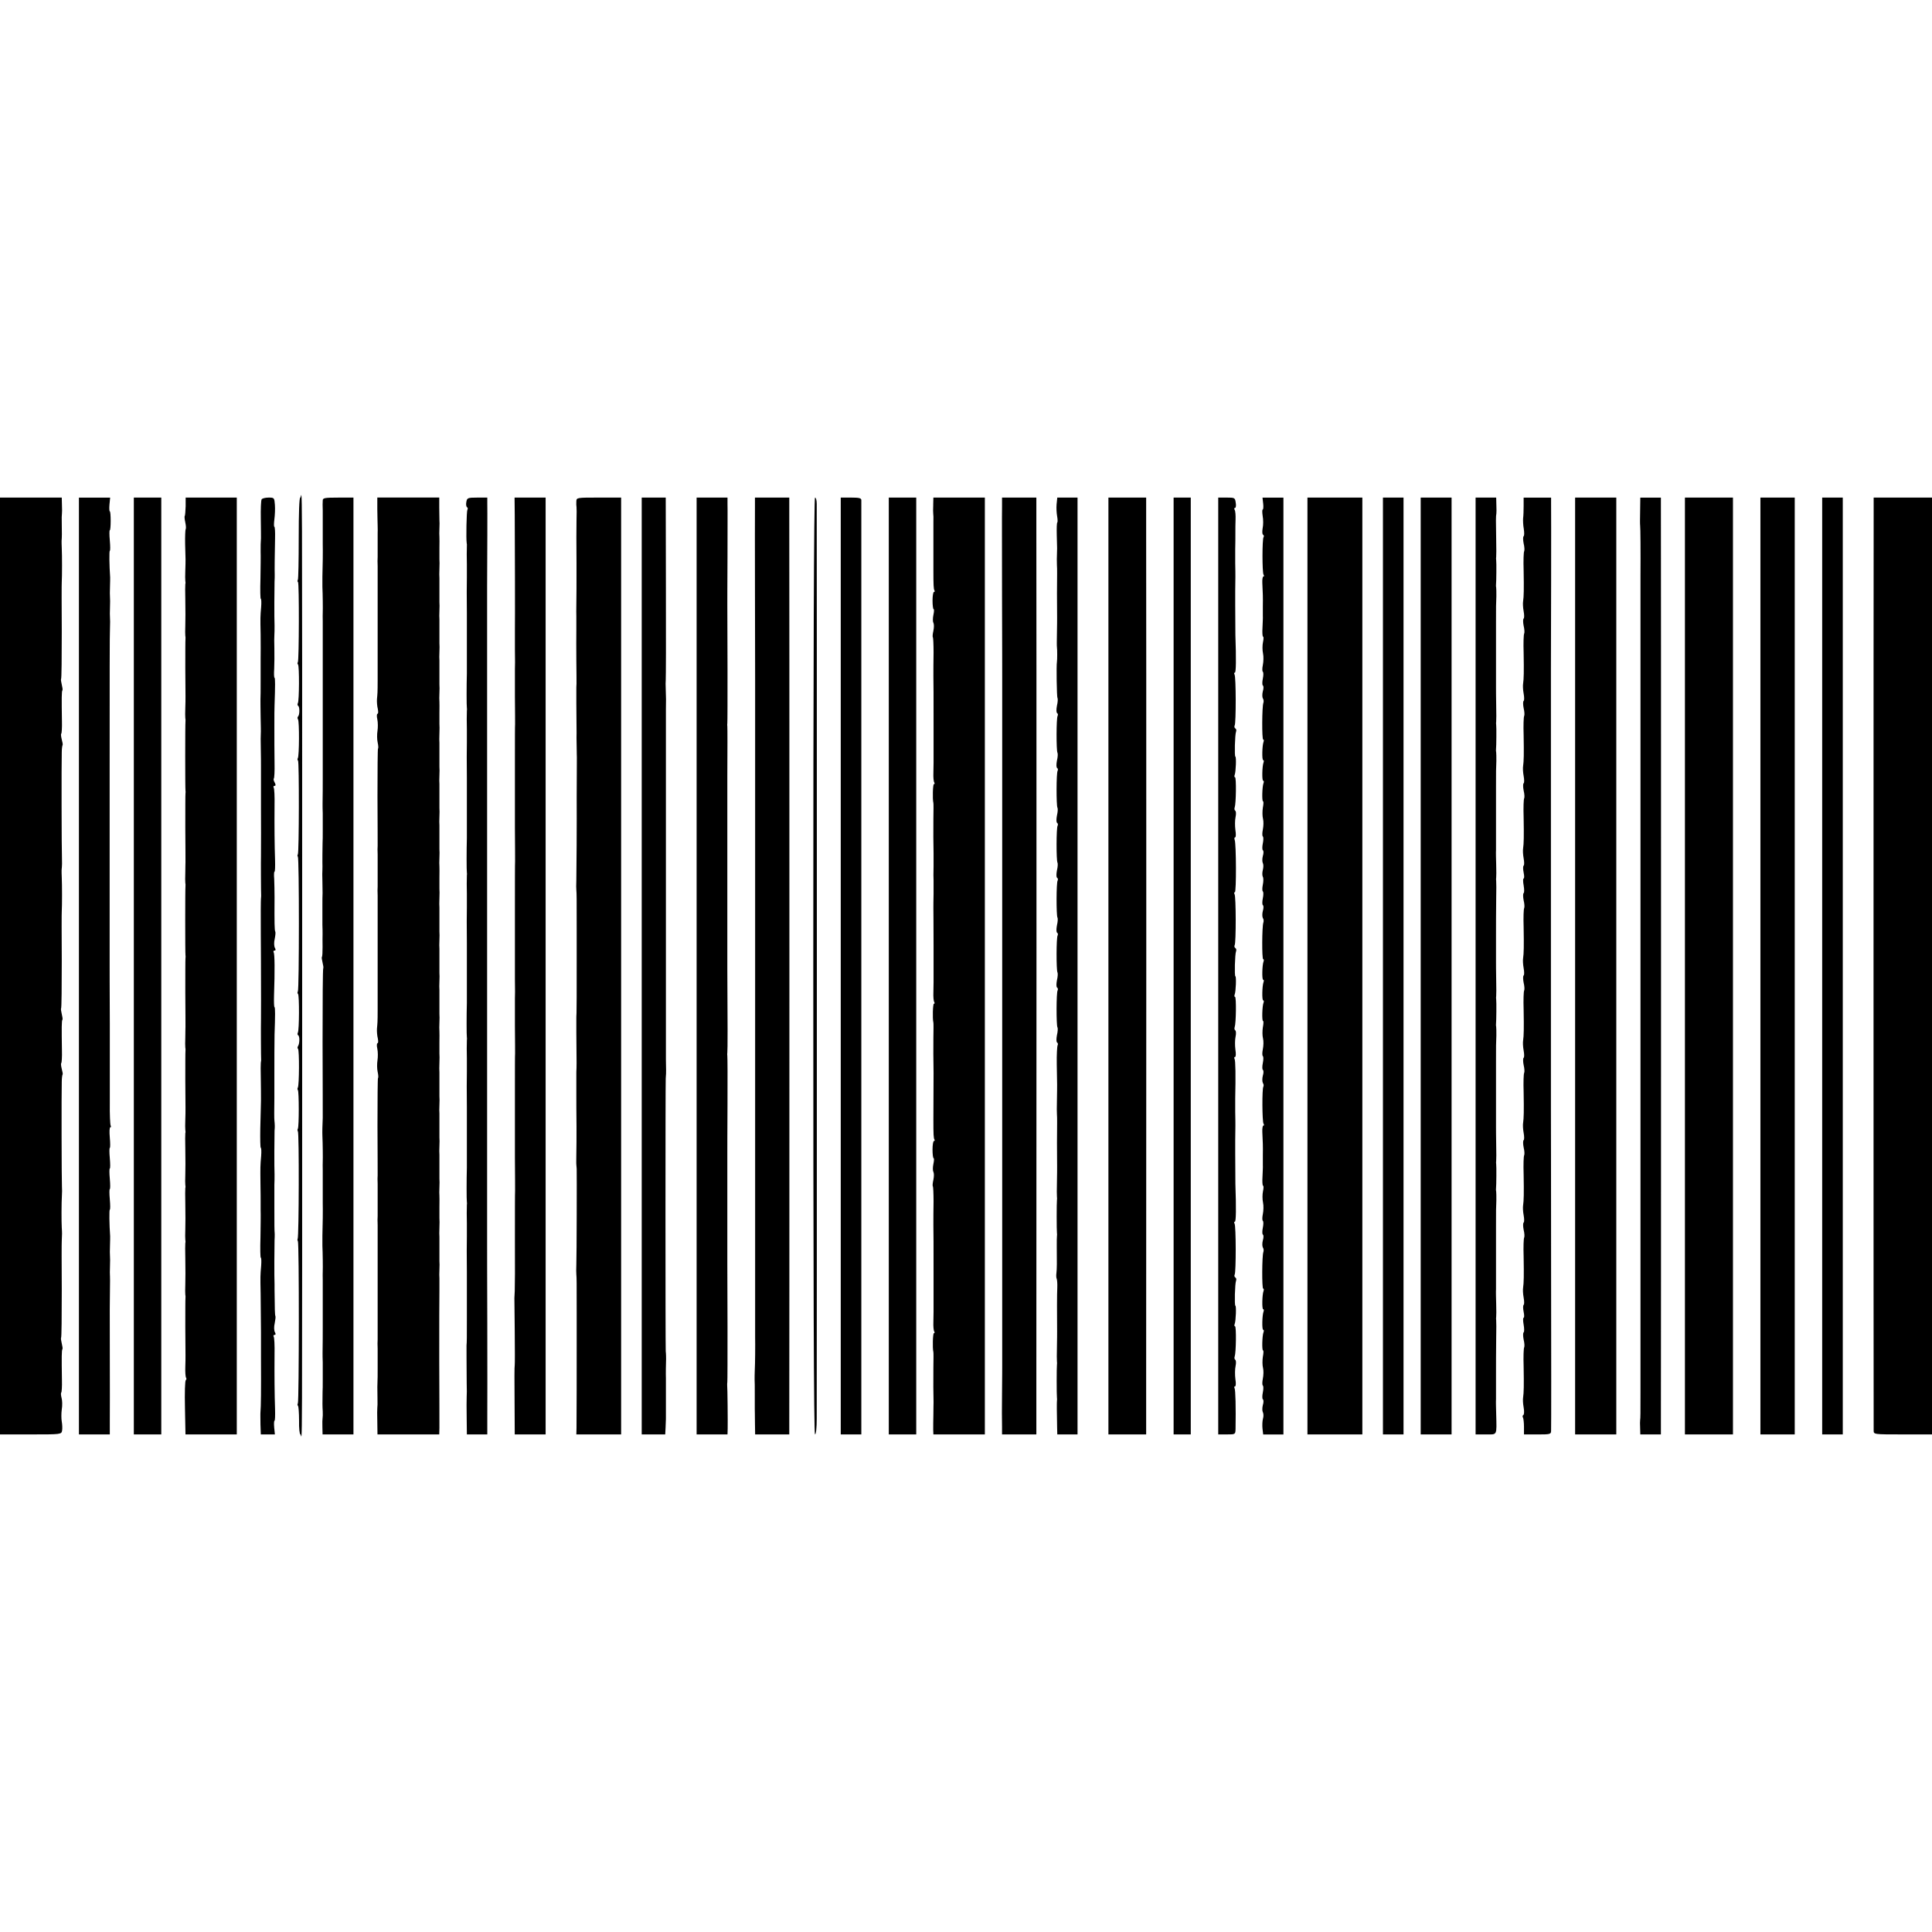 <?xml version="1.0" standalone="no"?>
<!DOCTYPE svg PUBLIC "-//W3C//DTD SVG 20010904//EN"
 "http://www.w3.org/TR/2001/REC-SVG-20010904/DTD/svg10.dtd">
<svg version="1.0" xmlns="http://www.w3.org/2000/svg"
 width="1126pt" height="1126pt" viewBox="0 0 1126 1126"
 preserveAspectRatio="xMidYMid meet">
<g transform="translate(0,1126) scale(0.1,-0.1)"
fill="#000000" stroke="none">
<path d="M0 5630 l0 -2730 179 0 c177 0 179 0 183 23 2 12 1 36 -2 52 -3 17
-3 48 0 70 4 23 3 53 -1 67 -4 15 -5 29 -2 32 3 3 5 36 4 73 -2 132 -2 176 3
180 2 3 0 17 -4 33 -4 16 -6 31 -4 33 3 2 4 128 4 278 -1 151 -1 280 0 287 2
34 2 50 0 77 -2 37 -2 140 1 193 1 9 1 31 0 47 -2 34 -3 548 -1 610 0 22 3 41
5 43 2 2 -1 16 -5 32 -4 16 -6 31 -3 34 3 3 5 36 4 73 -2 132 -2 176 3 180 2
3 0 17 -4 33 -4 16 -6 31 -4 33 3 2 4 128 4 278 -1 151 -1 280 0 287 2 30 2
160 0 197 -1 17 -1 36 -1 43 3 28 3 49 2 77 -2 34 -3 548 -1 610 0 22 3 41 5
43 2 2 -1 16 -5 32 -4 16 -6 31 -3 34 3 3 5 36 4 73 -2 132 -2 176 3 180 2 3
0 17 -4 33 -4 16 -6 31 -4 33 3 2 4 128 4 278 -1 151 -1 280 0 287 2 30 2 160
0 197 -1 17 -1 36 -1 43 2 18 2 52 1 103 -1 25 0 50 1 55 1 5 1 28 0 52 l-1
42 -180 0 -180 0 0 -2730z"/>
<path d="M460 5630 l0 -2730 90 0 90 0 0 73 c1 39 0 223 0 407 -1 184 0 355 1
380 0 25 1 52 0 60 -1 8 -1 35 0 60 1 25 1 52 0 60 -1 8 -1 35 0 60 1 25 1 50
1 55 -5 68 -6 155 -2 155 3 0 3 27 0 60 -3 33 -3 60 0 60 3 0 3 27 0 60 -3 33
-3 60 0 60 3 0 3 27 0 60 -3 33 -3 60 0 60 3 0 3 27 0 60 -3 33 -2 60 3 60 4
0 5 4 2 10 -3 5 -6 65 -5 132 0 68 0 276 0 463 -1 187 -1 347 -1 355 0 8 0 35
0 60 0 25 0 52 0 60 0 8 0 35 0 60 0 25 0 52 0 60 0 8 0 35 0 60 0 25 0 52 0
60 0 8 0 35 0 60 0 25 0 52 0 60 0 8 0 35 0 60 0 25 0 52 0 60 0 8 0 35 0 60
0 25 0 52 0 60 0 8 0 35 0 60 0 25 0 52 0 60 0 8 0 35 0 60 0 25 0 52 0 60 0
8 0 35 0 60 0 25 0 50 0 55 0 612 0 839 2 875 1 25 1 52 0 60 -1 8 -1 35 0 60
1 25 1 52 0 60 -1 8 -1 35 0 60 1 25 1 50 1 55 -5 68 -6 155 -2 155 3 0 3 27
0 60 -3 33 -3 60 0 60 3 0 5 25 5 55 0 30 -2 55 -5 55 -3 0 -4 18 -2 40 l4 40
-91 0 -91 0 0 -2730z"/>
<path d="M780 5630 l0 -2730 80 0 80 0 0 2730 0 2730 -80 0 -80 0 0 -2730z"/>
<path d="M1082 8309 c-1 -28 -3 -53 -5 -56 -3 -2 -1 -19 3 -38 4 -19 5 -36 2
-39 -2 -3 -4 -43 -3 -88 3 -96 3 -88 1 -153 -1 -27 -1 -54 0 -60 1 -5 2 -14 0
-20 -1 -5 -1 -46 0 -90 1 -94 1 -87 0 -150 -1 -27 -1 -54 0 -60 1 -5 2 -14 1
-20 -1 -5 -1 -82 -1 -170 1 -186 2 -167 0 -230 -1 -27 -1 -54 0 -60 1 -5 2
-14 1 -20 -2 -13 -2 -391 0 -402 1 -4 1 -12 0 -18 -1 -5 -1 -95 -1 -200 1
-104 1 -194 1 -200 0 -5 -1 -32 -1 -60 -1 -27 -1 -54 0 -60 1 -5 2 -14 1 -20
-2 -13 -2 -391 0 -402 1 -4 1 -12 0 -18 -1 -5 -1 -95 -1 -200 1 -104 1 -194 1
-200 0 -5 -1 -32 -1 -60 -1 -27 -1 -54 0 -60 1 -5 2 -14 1 -20 -1 -5 -1 -82
-1 -170 1 -186 2 -167 0 -230 -1 -27 -1 -54 0 -60 1 -5 2 -14 0 -20 -1 -5 -1
-46 0 -90 1 -94 1 -87 0 -150 -1 -27 -1 -54 0 -60 1 -5 2 -14 0 -20 -1 -5 -1
-46 0 -90 1 -94 1 -87 0 -150 -1 -27 -1 -54 0 -60 1 -5 2 -14 0 -20 -1 -5 -1
-46 0 -90 1 -94 1 -87 0 -150 -1 -27 -1 -54 0 -60 1 -5 2 -14 1 -20 -1 -5 -1
-82 -1 -170 1 -187 2 -166 0 -232 -1 -28 1 -56 4 -62 4 -5 3 -12 -1 -14 -5 -3
-7 -75 -5 -161 l3 -156 149 0 150 0 0 2730 0 2730 -149 0 -149 0 0 -51z"/>
<path d="M1525 8350 c-4 -6 -6 -56 -5 -113 1 -56 1 -108 1 -114 -2 -27 -2 -39
-2 -78 1 -22 0 -93 -1 -157 -2 -65 -1 -118 2 -118 3 0 4 -21 2 -47 -5 -59 -5
-59 -3 -163 0 -47 1 -110 0 -140 0 -30 0 -91 0 -135 0 -44 0 -89 -1 -100 0
-11 0 -58 1 -105 1 -47 2 -89 1 -95 -1 -5 -1 -46 0 -90 1 -44 1 -87 1 -95 0
-14 0 -221 0 -247 1 -35 0 -265 0 -280 -1 -25 0 -224 1 -232 0 -3 0 -10 -1
-16 -1 -5 -2 -102 -1 -215 1 -113 1 -211 1 -217 1 -64 0 -267 0 -280 -1 -25 0
-224 1 -232 0 -3 -1 -10 -2 -16 -1 -5 -1 -46 0 -90 1 -44 1 -102 1 -130 -1
-27 -2 -101 -4 -162 -1 -62 0 -113 3 -113 3 0 4 -21 2 -47 -5 -59 -5 -59 -4
-163 1 -47 1 -92 1 -100 0 -8 0 -33 0 -55 1 -22 0 -93 -1 -157 -2 -65 -1 -118
2 -118 3 0 4 -21 2 -47 -5 -59 -5 -59 -3 -163 0 -47 1 -146 2 -220 0 -74 0
-141 0 -147 1 -205 0 -289 -3 -323 -1 -8 0 -41 0 -72 l2 -58 41 0 41 0 -4 40
c-2 22 -1 40 2 40 3 0 4 30 3 67 -3 85 -4 200 -3 320 1 51 -1 97 -5 103 -3 5
-1 10 5 10 7 0 8 6 2 16 -5 9 -6 32 -1 52 4 20 6 39 4 42 -3 5 -4 40 -5 153 0
9 0 24 0 32 -2 38 -1 233 0 255 1 14 1 31 1 38 -2 26 -2 46 -2 157 0 63 0 122
0 130 1 18 1 39 1 60 -2 38 -1 233 0 255 2 23 2 31 -1 63 -1 6 -1 64 0 127 0
63 0 122 0 130 0 60 0 220 1 240 4 109 4 160 0 160 -3 0 -4 30 -3 67 5 146 4
243 -2 253 -3 5 -1 10 5 10 7 0 8 6 2 16 -5 9 -6 32 -1 52 4 20 6 39 3 43 -4
8 -5 46 -4 199 0 36 -1 84 -2 108 -2 23 -1 42 2 42 3 0 4 30 3 67 -3 85 -4
200 -3 320 1 51 -1 97 -5 103 -3 5 -1 10 5 10 7 0 8 6 1 19 -6 10 -8 21 -5 24
3 3 5 43 4 89 -1 111 -1 100 -1 213 0 55 0 111 1 125 4 109 4 160 0 160 -3 0
-4 24 -2 52 1 29 2 82 1 118 -1 36 -1 71 0 78 1 13 1 32 1 57 -2 38 -1 233 0
255 1 14 1 32 1 40 -1 20 0 130 2 213 1 37 -1 67 -4 67 -3 0 -3 19 0 43 3 23
5 61 3 85 -3 41 -4 42 -37 42 -19 0 -37 -5 -40 -10z"/>
<path d="M1741 8125 c0 -130 -2 -239 -5 -244 -3 -4 -3 -11 1 -14 7 -8 6 -454
-1 -466 -3 -5 -3 -11 1 -14 8 -9 7 -212 -1 -225 -3 -6 -3 -13 2 -16 9 -5 9
-53 -1 -62 -4 -4 -4 -11 0 -17 8 -13 7 -212 -1 -225 -3 -5 -3 -12 1 -15 7 -8
6 -534 -1 -546 -3 -4 -3 -11 0 -14 8 -7 8 -773 0 -785 -3 -5 -3 -12 1 -15 8
-9 7 -212 -1 -225 -3 -6 -3 -13 2 -16 9 -5 9 -47 -1 -63 -4 -5 -4 -13 0 -16 8
-8 7 -212 -1 -225 -3 -5 -3 -12 0 -15 7 -7 7 -214 0 -225 -3 -5 -3 -12 0 -15
8 -7 6 -615 -1 -626 -2 -5 -2 -11 1 -14 8 -7 7 -934 0 -946 -3 -4 -3 -11 1
-15 3 -3 6 -42 6 -86 -1 -44 3 -80 8 -80 11 0 10 -352 10 2760 0 3081 1 2700
-11 2700 -6 0 -9 -90 -9 -235z"/>
<path d="M1881 8343 c-1 -10 -1 -36 0 -58 0 -22 0 -44 0 -50 0 -18 0 -130 0
-145 1 -38 0 -136 -2 -192 0 -18 0 -44 0 -58 2 -40 3 -134 2 -150 0 -8 -1 -31
0 -50 0 -19 0 -39 0 -45 0 -17 0 -859 0 -875 0 -18 0 -117 -1 -145 0 -11 0
-36 1 -55 0 -19 0 -39 0 -45 0 -5 0 -32 0 -60 0 -27 0 -58 -1 -67 -1 -53 -1
-86 -1 -113 1 -16 0 -37 0 -45 -1 -8 -1 -37 0 -65 0 -27 1 -59 1 -70 -1 -11
-1 -45 -1 -75 0 -30 0 -59 0 -65 0 -5 0 -26 0 -45 1 -19 1 -44 1 -55 -1 -11 0
-44 0 -74 0 -29 -1 -56 -4 -58 -2 -3 0 -17 4 -33 4 -16 6 -31 4 -33 -3 -2 -4
-196 -4 -431 1 -234 1 -433 1 -441 -2 -43 -3 -83 -2 -105 2 -40 3 -134 2 -150
0 -8 -1 -31 0 -50 0 -19 0 -39 0 -45 0 -18 0 -130 0 -145 1 -38 0 -136 -2
-192 0 -18 0 -44 0 -58 2 -40 3 -134 2 -150 0 -8 -1 -31 0 -50 0 -19 0 -39 0
-45 0 -14 0 -217 0 -235 0 -15 0 -107 -1 -145 0 -11 0 -36 1 -55 0 -19 0 -39
0 -45 0 -5 0 -32 0 -60 0 -27 0 -58 -1 -67 -1 -63 -1 -86 1 -113 1 -16 0 -34
-1 -40 -1 -5 -2 -29 -1 -52 l1 -43 90 0 90 0 0 2730 0 2730 -89 0 c-79 0 -90
-2 -90 -17z"/>
<path d="M2199 8293 c1 -38 1 -81 2 -98 0 -16 1 -36 0 -42 0 -7 0 -38 0 -68 0
-30 0 -63 0 -72 -1 -10 -1 -34 0 -53 0 -19 0 -39 0 -45 0 -5 0 -129 0 -275 0
-146 0 -272 0 -280 0 -8 0 -37 0 -65 0 -72 -1 -77 -4 -110 -1 -16 1 -42 5 -57
3 -16 3 -28 -2 -28 -4 0 -5 -15 -1 -32 4 -18 4 -49 1 -68 -3 -19 -3 -49 1 -67
4 -18 5 -34 2 -36 -2 -3 -3 -128 -3 -278 1 -151 1 -281 1 -289 -1 -8 -1 -31 0
-50 0 -19 0 -41 0 -47 0 -7 0 -38 0 -68 0 -30 0 -63 0 -72 -1 -10 -1 -34 0
-53 0 -19 0 -39 0 -45 0 -5 0 -129 0 -275 0 -146 0 -272 0 -280 0 -8 0 -37 0
-65 0 -72 -1 -77 -4 -110 -1 -16 1 -42 5 -57 3 -16 3 -28 -2 -28 -4 0 -5 -15
-1 -32 4 -18 4 -49 1 -68 -3 -19 -3 -49 1 -67 4 -18 5 -34 2 -36 -2 -3 -3
-128 -3 -278 1 -151 1 -281 1 -289 -1 -8 -1 -31 0 -50 0 -19 0 -41 0 -47 0 -7
0 -38 0 -68 0 -30 0 -63 0 -72 -1 -10 -1 -34 0 -53 0 -19 0 -41 0 -47 0 -7 0
-146 0 -308 0 -162 0 -303 0 -312 -1 -10 -1 -34 0 -53 0 -19 0 -41 0 -47 0 -7
0 -39 0 -70 0 -32 0 -67 -1 -78 -1 -21 -1 -23 0 -96 1 -25 0 -50 -1 -55 -1 -5
-1 -42 0 -81 l1 -73 180 0 180 0 1 38 c0 20 0 197 -1 392 0 195 0 380 1 410 0
30 0 62 0 70 -1 8 -1 31 0 50 1 19 1 42 0 50 0 8 0 40 0 70 0 30 0 62 0 70 -1
8 -1 33 0 55 1 22 1 47 0 55 0 8 0 38 0 65 1 28 0 57 0 65 -1 8 -1 31 0 50 1
19 1 42 0 50 0 8 0 40 0 70 0 30 0 62 0 70 -1 8 -1 31 0 50 1 19 1 42 0 50 0
8 0 40 0 70 0 30 0 62 0 70 -1 8 -1 31 0 50 1 19 1 42 0 50 0 8 0 40 0 70 0
30 0 62 0 70 -1 8 -1 33 0 55 1 22 1 47 0 55 0 8 0 38 0 65 1 28 0 57 0 65 -1
8 -1 31 0 50 1 19 1 42 0 50 0 8 0 40 0 70 0 30 0 62 0 70 -1 8 -1 31 0 50 1
19 1 42 0 50 0 8 0 40 0 70 0 30 0 62 0 70 -1 8 -1 31 0 50 1 19 1 42 0 50 0
8 0 40 0 70 0 30 0 62 0 70 -1 8 -1 33 0 55 1 22 1 47 0 55 0 8 0 38 0 65 1
28 0 57 0 65 -1 8 -1 31 0 50 1 19 1 42 0 50 0 8 0 40 0 70 0 30 0 62 0 70 -1
8 -1 31 0 50 1 19 1 42 0 50 0 8 0 40 0 70 0 30 0 62 0 70 -1 8 -1 31 0 50 1
19 1 42 0 50 0 8 0 40 0 70 0 30 0 62 0 70 -1 8 -1 33 0 55 1 22 1 47 0 55 0
8 0 38 0 65 1 28 0 57 0 65 -1 8 -1 31 0 50 1 19 1 42 0 50 0 8 0 40 0 70 0
30 0 62 0 70 -1 8 -1 31 0 50 1 19 1 42 0 50 0 8 0 40 0 70 0 30 0 62 0 70 -1
8 -1 31 0 50 1 19 1 42 0 50 0 8 0 40 0 70 0 30 0 62 0 70 -1 8 -1 33 0 55 1
22 1 47 0 55 0 8 0 38 0 65 1 28 0 57 0 65 -1 8 -1 31 0 50 1 19 1 42 0 50 0
8 -1 41 -1 73 l0 57 -180 0 -181 0 0 -67z"/>
<path d="M2718 8335 c-3 -14 -1 -28 4 -31 4 -3 6 -10 2 -15 -5 -9 -8 -169 -4
-194 1 -5 2 -13 1 -17 -1 -9 -1 -86 0 -108 0 -8 0 -42 0 -75 -1 -78 -1 -80 0
-210 0 -60 0 -117 0 -125 0 -8 0 -60 0 -115 0 -55 0 -104 0 -110 -2 -65 -2
-192 0 -200 1 -5 1 -13 0 -17 -1 -9 -1 -86 0 -108 0 -8 0 -42 0 -75 -1 -78 -1
-80 0 -210 0 -60 0 -117 0 -125 0 -8 0 -60 0 -115 0 -55 0 -104 0 -110 -2 -65
-2 -192 0 -200 1 -5 1 -13 0 -17 -1 -9 -1 -86 0 -108 0 -8 0 -42 0 -75 -1 -78
-1 -80 0 -210 0 -60 0 -117 0 -125 0 -8 0 -60 0 -115 0 -55 0 -104 0 -110 -2
-65 -2 -192 0 -200 1 -5 1 -13 0 -17 -1 -9 -1 -86 0 -108 0 -8 0 -42 0 -75 -1
-78 -1 -80 0 -210 0 -60 0 -117 0 -125 0 -8 0 -60 0 -115 0 -55 0 -104 0 -110
-2 -65 -2 -192 0 -200 1 -5 1 -13 0 -17 -1 -9 -1 -86 0 -108 0 -8 0 -42 0 -75
-1 -78 -1 -80 0 -210 0 -60 0 -116 0 -122 0 -7 0 -69 0 -138 0 -125 0 -144 -2
-167 0 -14 0 -114 1 -218 1 -36 1 -71 0 -77 -1 -35 -1 -55 0 -135 l1 -88 59 0
60 0 0 98 c1 53 0 300 0 547 -1 248 -1 455 -1 460 0 16 0 458 0 478 0 15 0
450 0 480 0 32 0 464 0 480 0 15 0 450 0 480 0 32 0 464 0 480 0 15 0 450 0
480 0 32 0 464 0 480 0 15 0 446 0 480 1 178 2 460 1 485 l0 32 -59 0 c-55 0
-59 -2 -63 -25z"/>
<path d="M3000 8258 c1 -102 2 -639 1 -668 0 -8 0 -60 0 -115 1 -55 1 -107 0
-115 0 -8 0 -80 0 -160 1 -80 1 -152 1 -160 -1 -8 -1 -100 -1 -205 0 -104 0
-197 0 -205 0 -8 0 -96 0 -195 1 -99 1 -187 1 -195 -1 -8 -1 -136 -1 -285 0
-148 0 -277 0 -285 0 -8 0 -60 0 -115 1 -55 1 -107 0 -115 0 -8 0 -80 0 -160
1 -80 1 -152 1 -160 -1 -8 -1 -100 -1 -205 0 -104 0 -197 0 -205 0 -8 0 -96 0
-195 1 -99 1 -187 1 -195 -1 -8 -1 -136 -1 -285 1 -148 0 -283 -1 -300 -1 -16
-2 -34 -2 -40 0 -5 1 -93 2 -195 1 -102 1 -190 0 -195 -2 -6 -2 -99 -1 -207
l1 -198 90 0 90 0 0 2730 0 2730 -90 0 -91 0 1 -102z"/>
<path d="M3359 8338 c-1 -13 0 -27 1 -33 1 -5 1 -39 0 -75 -1 -36 -1 -150 0
-255 0 -104 0 -212 -1 -240 0 -27 -1 -57 0 -65 0 -8 0 -44 0 -80 -1 -36 0
-117 0 -180 1 -63 1 -124 1 -135 -1 -11 -1 -26 -1 -32 0 -7 0 -43 0 -80 0 -38
1 -95 1 -128 0 -33 1 -67 0 -75 0 -8 1 -35 1 -60 0 -25 1 -49 1 -55 0 -32 -1
-222 -1 -235 1 -124 -1 -446 -2 -480 -1 -25 -1 -51 0 -57 2 -25 2 -39 2 -223
0 -102 0 -192 0 -200 0 -162 0 -279 -1 -295 -1 -11 -1 -26 -1 -32 0 -7 0 -43
0 -80 0 -38 1 -95 1 -128 1 -33 0 -69 0 -80 -1 -11 -1 -27 -1 -35 0 -8 0 -55
0 -105 0 -49 0 -139 1 -200 0 -60 0 -132 -1 -160 0 -27 -1 -56 0 -62 1 -7 1
-19 2 -25 1 -26 0 -515 -2 -558 -1 -25 -1 -51 0 -57 2 -25 2 -39 2 -223 0
-102 0 -192 0 -200 0 -68 0 -443 -1 -472 l-1 -38 131 0 130 0 0 2730 0 2730
-130 0 c-128 0 -130 0 -131 -22z"/>
<path d="M3740 5630 l0 -2730 68 0 69 0 2 38 c1 20 2 44 2 52 0 8 0 33 0 55 0
22 0 48 0 58 0 9 0 37 0 62 0 25 0 53 0 63 -1 20 0 90 1 112 0 8 0 29 -2 45
-2 39 -2 1551 0 1590 2 17 2 38 2 48 0 9 -1 37 -1 62 0 25 0 53 0 63 0 9 0 35
0 57 0 22 0 48 0 58 0 9 0 37 0 62 0 25 0 53 0 63 0 9 0 35 0 57 0 22 0 48 0
58 0 9 0 37 0 62 0 25 0 53 0 63 0 9 0 35 0 57 0 22 0 48 0 58 0 9 0 37 0 62
0 25 0 53 0 63 0 9 0 35 0 57 0 22 0 48 0 58 0 9 0 37 0 62 0 25 0 53 0 63 0
9 0 35 0 57 0 22 0 48 0 58 0 9 0 37 0 62 0 25 0 53 0 63 0 9 0 35 0 57 0 22
0 48 0 58 0 9 0 37 0 62 0 25 0 53 0 63 0 9 0 35 0 57 0 22 0 48 0 58 0 9 0
37 0 62 0 25 0 53 0 63 0 9 0 35 0 57 0 22 0 48 0 58 0 9 0 37 0 62 0 25 0 53
0 63 0 9 0 35 0 57 1 53 1 67 -1 118 -1 23 -1 47 0 52 1 6 2 247 1 538 l-1
527 -70 0 -70 0 0 -2730z"/>
<path d="M4060 5630 l0 -2730 90 0 90 0 1 33 c1 35 -1 245 -3 256 0 3 0 11 1
16 2 7 1 603 0 690 0 6 0 147 0 315 0 168 0 314 0 325 0 11 0 142 1 291 1 149
0 275 -1 280 -1 5 -1 14 0 19 2 8 2 183 0 490 0 6 0 39 0 75 0 36 0 72 0 80 0
8 0 89 0 180 0 91 0 172 0 180 0 8 0 107 0 220 0 113 0 212 0 220 0 13 0 102
0 165 1 151 1 286 0 292 -1 4 -1 13 0 18 2 7 1 599 0 690 0 6 0 132 1 280 0
149 1 287 0 308 l0 37 -90 0 -90 0 0 -2730z"/>
<path d="M4400 8303 c-1 -45 1 -954 1 -998 0 -5 0 -39 0 -75 0 -36 0 -73 0
-82 0 -10 0 -47 0 -83 0 -36 0 -71 0 -77 0 -7 0 -42 0 -78 0 -36 0 -72 0 -80
0 -8 0 -332 0 -720 0 -388 0 -712 0 -720 0 -8 0 -44 0 -80 0 -36 0 -73 0 -82
0 -10 0 -47 0 -83 0 -36 0 -71 0 -77 0 -7 0 -42 0 -78 0 -36 0 -72 0 -80 0 -8
0 -332 0 -720 0 -388 0 -712 0 -720 1 -50 0 -161 -2 -195 -1 -22 -1 -47 -1
-55 1 -8 1 -46 1 -85 0 -38 0 -77 0 -85 0 -8 1 -45 1 -83 l1 -67 99 0 100 0 0
43 c1 54 1 5202 0 5325 l0 92 -100 0 -100 0 0 -57z"/>
<path d="M4740 5630 c0 -1806 3 -2730 10 -2730 6 0 10 38 10 93 1 125 1 5282
0 5330 0 20 -4 37 -10 37 -6 0 -10 -929 -10 -2730z"/>
<path d="M4900 5630 l0 -2730 60 0 60 0 0 70 c0 39 0 1260 0 2715 0 1455 0
2652 0 2660 0 12 -13 15 -60 15 l-60 0 0 -2730z"/>
<path d="M5180 5630 l0 -2730 80 0 80 0 0 188 c0 218 0 4843 0 5100 l0 172
-80 0 -80 0 0 -2730z"/>
<path d="M5439 8318 c-1 -24 -1 -47 0 -52 1 -4 2 -27 1 -50 0 -22 0 -92 0
-153 0 -62 0 -121 0 -130 0 -80 1 -107 6 -114 3 -5 2 -9 -3 -9 -4 0 -8 -22 -8
-50 0 -27 3 -50 6 -50 4 0 3 -15 -1 -34 -4 -19 -4 -39 0 -46 4 -7 4 -27 0 -46
-4 -18 -6 -35 -3 -38 2 -2 4 -42 4 -88 -1 -45 -1 -109 -1 -140 1 -83 1 -70 1
-288 0 -110 0 -207 0 -215 0 -8 -1 -35 -1 -60 -1 -24 1 -49 5 -55 3 -5 3 -10
-2 -10 -6 0 -9 -86 -3 -110 1 -3 1 -43 0 -90 -1 -72 0 -152 1 -202 0 -7 0 -42
0 -78 -1 -36 -1 -72 0 -80 0 -8 0 -44 0 -80 -1 -36 -1 -73 -1 -82 0 -10 1
-108 1 -218 0 -110 0 -207 0 -215 0 -8 -1 -35 -1 -60 -1 -24 1 -49 5 -55 3 -5
3 -10 -2 -10 -6 0 -9 -86 -3 -110 1 -3 1 -43 0 -90 -1 -72 0 -106 1 -202 0
-11 -1 -179 -1 -273 0 -88 1 -108 6 -116 3 -5 2 -9 -3 -9 -4 0 -8 -22 -8 -50
0 -27 3 -50 6 -50 4 0 3 -15 -1 -34 -4 -19 -4 -39 0 -46 4 -7 4 -27 0 -46 -4
-18 -6 -35 -3 -38 2 -2 4 -42 4 -88 -1 -45 -1 -109 -1 -140 1 -83 1 -70 1
-288 0 -110 0 -207 0 -215 0 -8 -1 -35 -1 -60 -1 -24 1 -49 5 -55 3 -5 3 -10
-2 -10 -6 0 -9 -86 -3 -110 1 -3 1 -43 0 -90 -1 -74 0 -163 1 -202 0 -7 -1
-40 -1 -73 -1 -33 -1 -72 -1 -87 l1 -28 150 0 150 0 0 38 c0 48 0 5126 0 5295
l0 127 -150 0 -150 0 -1 -42z"/>
<path d="M5840 8303 c-1 -32 0 -267 0 -523 1 -256 1 -472 1 -480 0 -22 0 -463
0 -475 0 -5 0 -39 0 -75 0 -36 0 -74 0 -85 0 -43 0 -471 0 -485 0 -8 0 -44 0
-80 0 -36 0 -72 0 -80 0 -18 0 -460 0 -475 0 -5 0 -39 0 -75 0 -36 0 -74 0
-85 0 -11 0 -121 0 -245 0 -124 0 -229 0 -235 0 -5 0 -255 0 -555 0 -300 0
-554 0 -565 0 -11 0 -121 0 -245 0 -124 0 -229 0 -235 0 -5 0 -77 -1 -160 -1
-82 -1 -171 0 -197 l0 -48 100 0 100 0 0 263 c1 388 1 4802 0 5015 l0 182
-100 0 -100 0 0 -57z"/>
<path d="M6158 8321 c-2 -21 0 -52 3 -69 3 -17 4 -34 1 -37 -3 -3 -4 -35 -3
-73 1 -37 2 -71 2 -77 -2 -46 -2 -92 -1 -100 1 -5 1 -28 1 -50 -1 -32 -1 -190
0 -255 0 -8 0 -49 -1 -90 -1 -41 -1 -78 0 -82 2 -10 2 -75 0 -85 -4 -21 -1
-203 3 -211 3 -4 2 -25 -3 -45 -4 -22 -4 -39 1 -43 5 -3 6 -10 3 -16 -8 -12
-8 -203 -1 -215 3 -5 2 -26 -3 -46 -4 -22 -4 -39 1 -43 5 -3 6 -10 3 -16 -8
-12 -8 -203 -1 -216 3 -4 2 -25 -3 -45 -4 -22 -4 -39 1 -43 5 -3 6 -10 3 -16
-8 -12 -8 -203 -1 -215 3 -5 2 -26 -3 -46 -4 -22 -4 -39 1 -43 5 -3 6 -10 3
-16 -8 -12 -8 -203 -1 -216 3 -4 2 -25 -3 -45 -4 -22 -4 -39 1 -43 5 -3 6 -10
3 -16 -8 -12 -8 -203 -1 -215 3 -5 2 -26 -3 -46 -4 -22 -4 -39 1 -43 5 -3 6
-10 3 -16 -8 -12 -8 -203 -1 -216 3 -4 2 -25 -3 -45 -4 -22 -4 -39 1 -43 5 -3
6 -10 3 -16 -3 -5 -6 -56 -5 -111 1 -56 2 -109 2 -117 0 -8 0 -49 -1 -90 -1
-41 -1 -79 0 -85 1 -5 1 -28 1 -50 -1 -32 -1 -190 0 -255 0 -8 0 -49 -1 -90
-1 -41 -1 -79 0 -85 1 -5 1 -14 0 -20 -2 -13 -2 -177 0 -190 1 -5 1 -14 0 -20
-1 -5 -1 -32 -1 -60 1 -90 1 -130 -2 -155 -2 -14 -1 -29 2 -34 2 -6 4 -28 3
-50 -2 -33 -2 -166 -1 -256 0 -8 0 -49 -1 -90 -1 -41 -1 -79 0 -85 1 -5 1 -14
0 -20 -2 -13 -2 -177 0 -190 1 -5 1 -14 0 -20 -1 -10 -1 -62 1 -152 l1 -43 59
0 59 0 0 2730 0 2730 -59 0 -59 0 -4 -39z"/>
<path d="M6460 5630 l0 -2730 110 0 110 0 0 263 c1 400 1 4764 0 4995 l0 202
-110 0 -110 0 0 -2730z"/>
<path d="M6840 5630 l0 -2730 50 0 50 0 0 2730 0 2730 -50 0 -50 0 0 -2730z"/>
<path d="M7100 5630 l0 -2730 50 0 c50 0 50 0 51 33 2 120 0 228 -6 237 -3 5
-2 10 3 10 5 0 6 19 2 42 -3 24 -3 58 1 76 4 18 3 35 -2 37 -4 3 -6 12 -3 19
8 22 10 176 2 176 -4 0 -5 6 -2 14 7 18 10 106 4 106 -6 0 -3 129 4 146 3 8 1
16 -5 19 -5 4 -6 11 -3 17 8 13 8 284 -1 297 -3 6 -3 11 2 11 7 0 8 78 3 220
0 27 -1 157 -1 178 0 6 0 41 0 77 0 36 1 73 1 83 0 9 0 46 -1 82 0 36 0 72 0
80 3 126 2 221 -4 229 -3 6 -2 11 3 11 5 0 6 19 2 43 -3 23 -3 57 1 75 4 18 3
35 -2 37 -4 3 -6 12 -3 19 8 22 10 176 2 176 -4 0 -5 6 -2 14 7 18 10 106 4
106 -6 0 -3 129 4 146 3 8 1 16 -5 19 -5 4 -6 11 -3 17 8 13 8 284 -1 297 -3
6 -3 11 2 11 9 0 8 282 -1 305 -3 8 -2 15 3 15 4 0 5 19 1 43 -3 23 -3 57 1
75 4 18 3 35 -2 37 -4 3 -6 12 -3 19 8 22 10 176 2 176 -4 0 -5 6 -2 14 7 18
10 106 4 106 -6 0 -3 129 4 146 3 8 1 16 -5 19 -5 4 -6 11 -3 17 8 13 8 284
-1 297 -3 6 -3 11 2 11 7 0 8 78 3 220 0 27 -1 157 -1 178 0 6 0 41 0 77 0 36
1 73 1 83 0 9 0 46 -1 82 0 36 0 71 0 78 1 11 1 86 1 115 0 6 0 33 1 58 1 25
-1 51 -5 57 -4 7 -3 12 2 12 5 0 7 14 4 30 -4 29 -6 30 -53 30 l-49 0 0 -2730z"/>
<path d="M7362 8325 c2 -19 1 -35 -3 -35 -3 0 -3 -17 0 -37 4 -21 4 -53 0 -71
-3 -18 -3 -35 2 -38 5 -3 7 -10 3 -15 -8 -14 -8 -204 0 -218 4 -6 4 -11 -1
-11 -4 0 -7 -17 -6 -37 3 -60 4 -85 3 -135 0 -27 0 -54 0 -60 1 -7 -1 -37 -2
-66 -2 -28 0 -52 3 -52 4 0 4 -15 0 -32 -4 -18 -4 -48 0 -66 4 -18 3 -49 -1
-68 -4 -19 -4 -36 0 -39 4 -3 4 -21 0 -40 -4 -19 -4 -37 0 -40 5 -3 5 -18 0
-34 -4 -15 -4 -34 0 -41 5 -7 6 -19 3 -27 -8 -21 -9 -213 -1 -213 4 0 5 -6 2
-14 -8 -21 -10 -106 -2 -106 4 0 5 -6 2 -14 -8 -21 -10 -106 -2 -106 4 0 5 -6
2 -14 -8 -20 -10 -106 -3 -106 4 0 3 -17 -1 -38 -3 -20 -3 -49 1 -64 4 -15 3
-43 -1 -63 -4 -19 -4 -37 0 -40 4 -3 4 -21 0 -40 -4 -19 -4 -37 0 -40 5 -3 5
-18 0 -34 -4 -15 -4 -34 0 -41 4 -7 4 -25 0 -40 -4 -15 -4 -33 0 -40 4 -6 4
-27 0 -46 -4 -19 -4 -36 0 -39 4 -3 4 -21 0 -40 -4 -19 -4 -37 0 -40 5 -3 5
-18 0 -34 -4 -15 -4 -34 0 -41 5 -7 6 -19 3 -27 -8 -21 -9 -213 -1 -213 4 0 5
-6 2 -14 -8 -21 -10 -106 -2 -106 4 0 5 -6 2 -14 -8 -21 -10 -106 -2 -106 4 0
5 -6 2 -14 -8 -20 -10 -106 -3 -106 4 0 3 -17 -1 -38 -3 -20 -3 -49 1 -64 4
-15 3 -43 -1 -63 -4 -19 -4 -37 0 -40 4 -3 4 -21 0 -40 -4 -19 -4 -37 0 -40 5
-3 5 -18 0 -34 -4 -15 -4 -34 0 -42 5 -7 6 -17 3 -22 -8 -12 -7 -203 1 -216 4
-6 4 -11 -1 -11 -4 0 -7 -17 -6 -37 3 -60 4 -85 3 -135 0 -27 0 -54 0 -60 1
-7 -1 -37 -2 -66 -2 -28 0 -52 3 -52 4 0 4 -15 0 -32 -4 -18 -4 -48 0 -66 4
-18 3 -49 -1 -68 -4 -19 -4 -36 0 -39 4 -3 4 -21 0 -40 -4 -19 -4 -37 0 -40 5
-3 5 -18 0 -34 -4 -15 -4 -34 0 -41 5 -7 6 -19 3 -27 -8 -21 -9 -213 -1 -213
4 0 5 -6 2 -14 -8 -21 -10 -106 -2 -106 4 0 5 -6 2 -14 -8 -21 -10 -106 -2
-106 4 0 5 -6 2 -14 -8 -20 -10 -106 -3 -106 4 0 3 -17 -1 -38 -3 -20 -3 -49
1 -64 4 -15 3 -43 -1 -63 -4 -19 -4 -37 0 -40 4 -3 4 -21 0 -40 -4 -19 -4 -37
0 -40 5 -3 5 -18 0 -34 -4 -15 -4 -34 0 -41 4 -7 5 -24 1 -37 -4 -14 -5 -41
-3 -59 l4 -34 59 0 59 0 0 118 c0 152 0 5232 0 5295 l0 47 -61 0 -61 0 4 -35z"/>
<path d="M7620 5630 l0 -2730 160 0 160 0 0 2730 0 2730 -160 0 -160 0 0
-2730z"/>
<path d="M8060 5630 l0 -2730 60 0 60 0 0 730 c0 402 0 1524 0 2495 0 971 0
1871 0 2000 l0 235 -60 0 -60 0 0 -2730z"/>
<path d="M8280 5630 l0 -2730 90 0 90 0 0 2730 0 2730 -90 0 -90 0 0 -2730z"/>
<path d="M8600 5630 l0 -2730 60 0 c68 0 63 -10 60 120 -1 36 -2 74 -1 85 0
11 0 65 0 120 0 123 0 119 1 235 1 52 1 100 0 105 -1 6 -1 15 0 20 1 6 1 39 0
75 -1 36 -2 74 -1 85 0 11 0 65 0 120 0 55 0 109 0 120 0 11 0 65 0 120 0 113
0 107 2 160 0 22 0 45 -1 50 -1 6 -2 13 -1 17 2 15 3 133 1 143 -1 6 -1 14 0
20 1 5 1 48 0 95 -1 47 -1 96 -1 110 0 14 0 70 0 125 0 55 0 109 0 120 0 11 0
65 0 120 0 113 0 107 2 160 0 22 0 45 -1 50 -1 6 -2 13 -1 17 2 15 3 133 1
143 -1 6 -1 14 0 20 1 5 1 48 0 95 -1 47 -1 96 -1 110 0 14 0 70 0 125 0 123
0 119 1 235 1 52 1 100 0 105 -1 6 -1 15 0 20 1 6 1 39 0 75 -1 36 -2 74 -1
85 0 11 0 65 0 120 0 55 0 109 0 120 0 11 0 65 0 120 0 113 0 107 2 160 0 22
0 45 -1 50 -1 6 -2 13 -1 17 2 15 3 133 1 143 -1 6 -1 14 0 20 1 5 1 48 0 95
-1 47 -1 96 -1 110 0 14 0 70 0 125 0 55 0 109 0 120 0 11 0 65 0 120 0 113 0
107 2 160 0 22 0 45 -1 50 -1 6 -2 13 -1 17 2 15 3 133 1 143 -1 6 -1 14 0 20
1 5 1 50 0 100 -2 106 -2 139 1 151 1 5 1 28 0 52 l-1 42 -60 0 -60 0 0 -2730z"/>
<path d="M8880 8313 c0 -27 -1 -59 -3 -73 -1 -14 0 -42 4 -63 3 -20 3 -40 -1
-42 -4 -3 -4 -22 0 -42 5 -20 6 -41 3 -46 -3 -5 -5 -55 -3 -111 2 -113 1 -152
-3 -180 -2 -11 -1 -37 3 -58 4 -21 4 -41 0 -43 -4 -3 -4 -22 0 -42 5 -20 6
-41 3 -46 -3 -5 -5 -55 -3 -111 2 -113 1 -152 -3 -180 -2 -11 -1 -37 3 -58 4
-21 4 -41 0 -43 -4 -3 -4 -22 0 -42 5 -20 6 -41 3 -46 -3 -5 -5 -55 -3 -111 2
-113 1 -152 -3 -180 -2 -11 -1 -37 3 -58 4 -21 4 -41 0 -43 -4 -3 -4 -22 0
-42 5 -20 6 -41 3 -46 -3 -5 -5 -55 -3 -111 2 -113 1 -152 -3 -180 -2 -11 -1
-37 3 -58 4 -21 4 -41 0 -43 -4 -3 -4 -21 0 -40 4 -19 4 -35 0 -35 -4 0 -4
-18 0 -40 4 -22 4 -43 0 -45 -4 -3 -4 -22 0 -42 5 -20 6 -41 3 -46 -3 -5 -5
-55 -3 -111 2 -113 1 -152 -3 -180 -2 -11 -1 -37 3 -58 4 -21 4 -41 0 -43 -4
-3 -4 -22 0 -42 5 -20 6 -41 3 -46 -3 -5 -5 -55 -3 -111 2 -113 1 -152 -3
-180 -2 -11 -1 -37 3 -58 4 -21 4 -41 0 -43 -4 -3 -4 -22 0 -42 5 -20 6 -41 3
-46 -3 -5 -5 -55 -3 -111 2 -113 1 -152 -3 -180 -2 -11 -1 -37 3 -58 4 -21 4
-41 0 -43 -4 -3 -4 -22 0 -42 5 -20 6 -41 3 -46 -3 -5 -5 -55 -3 -111 2 -113
1 -152 -3 -180 -2 -11 -1 -37 3 -58 4 -21 4 -41 0 -43 -4 -3 -4 -22 0 -42 5
-20 6 -41 3 -46 -3 -5 -5 -55 -3 -111 2 -113 1 -152 -3 -180 -2 -11 -1 -37 3
-58 4 -21 4 -41 0 -43 -4 -3 -4 -21 0 -40 4 -19 4 -35 0 -35 -4 0 -4 -18 0
-40 4 -22 4 -43 0 -45 -4 -3 -4 -22 0 -42 5 -20 6 -41 3 -46 -3 -5 -5 -55 -3
-111 2 -113 1 -152 -3 -180 -2 -11 -1 -37 3 -58 4 -21 3 -41 -1 -44 -5 -3 -7
-10 -3 -15 3 -5 6 -30 6 -54 l0 -45 79 0 c75 0 79 1 79 23 1 12 1 436 0 942 0
506 -1 927 -1 935 0 8 0 584 0 1280 0 696 0 1272 0 1280 1 113 2 944 1 968 l0
32 -80 0 -80 0 0 -47z"/>
<path d="M9180 5630 l0 -2730 120 0 120 0 0 2730 0 2730 -120 0 -120 0 0
-2730z"/>
<path d="M9559 8283 c-1 -43 -1 -81 0 -85 2 -14 3 -152 2 -298 0 -12 0 -173 0
-240 0 -73 0 -308 0 -320 0 -8 0 -62 0 -120 0 -58 0 -112 0 -120 0 -8 0 -62 0
-120 0 -58 0 -112 0 -120 0 -8 0 -62 0 -120 0 -58 0 -112 0 -120 0 -12 0 -173
0 -240 0 -73 0 -308 0 -320 0 -8 0 -62 0 -120 0 -58 0 -112 0 -120 0 -8 0 -62
0 -120 0 -58 0 -112 0 -120 0 -8 0 -62 0 -120 0 -58 0 -112 0 -120 0 -12 0
-173 0 -240 0 -73 0 -308 0 -320 0 -8 0 -62 0 -120 0 -58 0 -112 0 -120 0 -8
0 -62 0 -120 0 -58 0 -112 0 -120 0 -8 0 -62 0 -120 0 -58 0 -112 0 -120 0
-12 0 -173 0 -240 0 -73 0 -308 0 -320 0 -8 0 -62 0 -120 0 -58 0 -112 0 -120
0 -8 0 -62 0 -120 0 -117 0 -145 -2 -157 -1 -4 -1 -25 0 -45 l1 -38 60 0 60 0
0 53 c1 66 1 5331 0 5375 l0 32 -60 0 -60 0 -1 -77z"/>
<path d="M9820 5630 l0 -2730 140 0 140 0 0 2730 0 2730 -140 0 -140 0 0
-2730z"/>
<path d="M10260 5630 l0 -2730 100 0 100 0 0 2730 0 2730 -100 0 -100 0 0
-2730z"/>
<path d="M10620 5630 l0 -2730 60 0 60 0 0 2730 0 2730 -60 0 -60 0 0 -2730z"/>
<path d="M10920 8278 c-1 -107 -1 -5326 0 -5355 0 -23 0 -23 170 -23 l170 0 0
2730 0 2730 -170 0 -170 0 0 -82z"/>
</g>
</svg>
